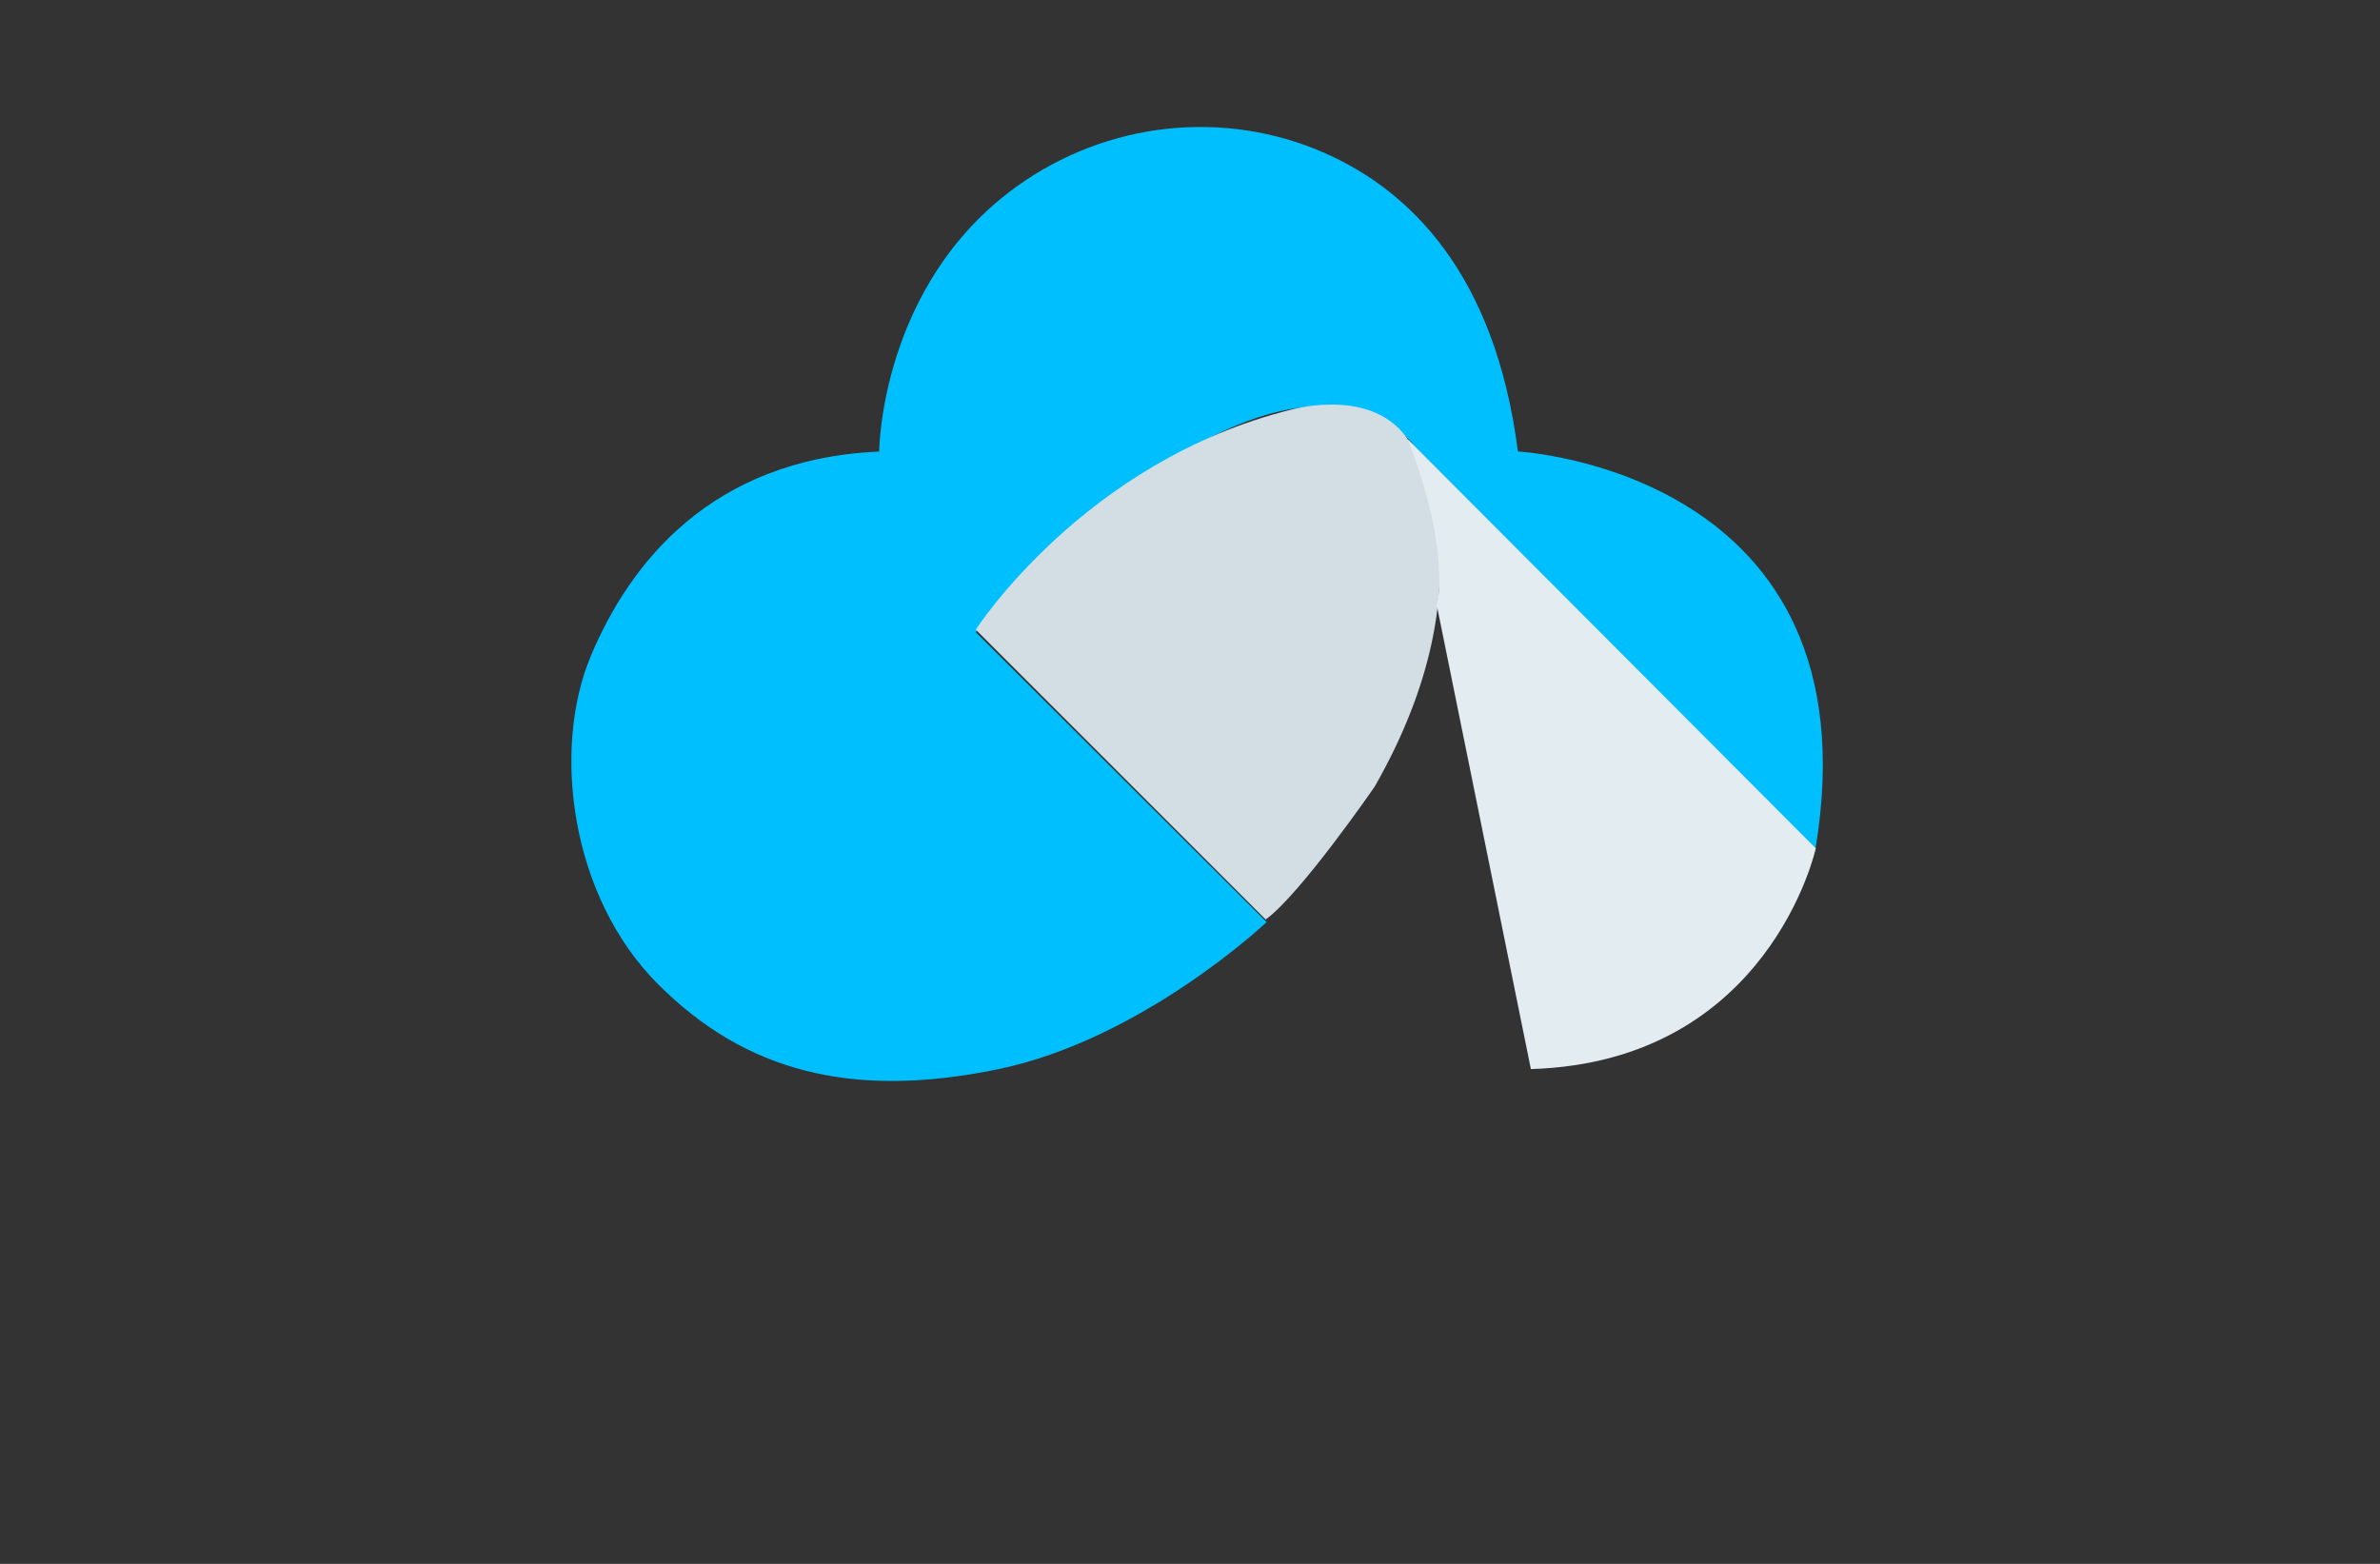 <?xml version="1.0" encoding="utf-8"?>
<!-- Generator: Adobe Illustrator 27.8.1, SVG Export Plug-In . SVG Version: 6.00 Build 0)  -->
<svg version="1.1" id="Layer_1" xmlns="http://www.w3.org/2000/svg" xmlns:xlink="http://www.w3.org/1999/xlink" x="0px" y="0px"
	 viewBox="0 0 350 230" style="enable-background:new 0 0 350 230;" xml:space="preserve">
<rect x="0" y="0" width="350" height="230" fill="#333333" stroke="none"/>
<style type="text/css">
	.st0{fill:#005868;}
	.st1{fill:#FF0087;}
	.st2{fill:#002F44;}
	.st3{fill:#FC9500;}
	.st4{fill:#003144;}
	.st5{fill:#00AAFF;}
	.st6{fill:#00FFE6;}
	.st7{fill:#F46CFF;}
	.st8{fill:#0043FF;}
	.st9{fill:#977D00;}
	.st10{fill-rule:evenodd;clip-rule:evenodd;fill:#5BB200;}
	.st11{fill-rule:evenodd;clip-rule:evenodd;fill:#747C04;}
	.st12{fill:#735500;}
	.st13{fill:#4D0600;}
	.st14{fill-rule:evenodd;clip-rule:evenodd;fill:#FF0074;}
	.st15{fill-rule:evenodd;clip-rule:evenodd;fill:#004972;}
	.st16{fill:#FFDB43;}
	.st17{fill:#34A853;}
	.st18{fill:#4285F4;}
	.st19{fill-rule:evenodd;clip-rule:evenodd;fill:#C2C700;}
	.st20{fill-rule:evenodd;clip-rule:evenodd;fill:#FF0062;}
	.st21{fill-rule:evenodd;clip-rule:evenodd;fill:#C44600;}
	.st22{fill:#02D3BE;}
	.st23{fill:#D3B900;}
	.st24{fill:#0055FF;}
	.st25{fill:#D17315;}
	.st26{fill:#9E580B;}
	.st27{fill:url(#SVGID_1_);}
	.st28{fill:#05ADFC;}
	.st29{fill:#F1F9C2;}
	.st30{fill-rule:evenodd;clip-rule:evenodd;fill:#282000;}
	.st31{fill:#414042;}
	.st32{fill:#002E96;}
	.st33{fill:#231F20;}
	.st34{fill:#FFE01A;}
	.st35{fill:#1C87AE;}
	.st36{fill-rule:evenodd;clip-rule:evenodd;fill:#231F20;}
	.st37{fill-rule:evenodd;clip-rule:evenodd;fill:#AE6219;}
	.st38{fill-rule:evenodd;clip-rule:evenodd;fill:#ED1B2D;}
	.st39{fill-rule:evenodd;clip-rule:evenodd;fill:#FFFFFF;}
	.st40{fill:#2581D1;}
	.st41{fill:#1581B7;}
	.st42{fill:#282828;}
	.st43{fill-rule:evenodd;clip-rule:evenodd;fill:#011F4B;}
	.st44{fill-rule:evenodd;clip-rule:evenodd;fill:#005B96;}
	.st45{fill-rule:evenodd;clip-rule:evenodd;fill:#00BFFF;}
	.st46{fill-rule:evenodd;clip-rule:evenodd;fill:#D3DEE4;}
	.st47{fill-rule:evenodd;clip-rule:evenodd;fill:#E3EDF1;}
	.st48{fill:#00235A;}
	.st49{fill:#003076;}
	.st50{fill:#AE6219;}
	.st51{fill:#00BDFF;}
	.st52{display:none;fill:url(#SVGID_00000096024645005117110350000001427600428202064779_);}
	.st53{fill:none;}
	.st54{fill:#011F4B;}
	.st55{fill:#FFFFFF;}
	.st56{fill-rule:evenodd;clip-rule:evenodd;fill:#F39C12;}
	.st57{fill-rule:evenodd;clip-rule:evenodd;fill:#1297E0;}
	.st58{fill-rule:evenodd;clip-rule:evenodd;fill:#CC7C09;}
	.st59{fill-rule:evenodd;clip-rule:evenodd;fill:#19B5FE;}
	.st60{fill:#EA3560;}
	.st61{fill:#C7E7FF;}
	.st62{fill:#002D4F;}
	.st63{fill:#3382D1;}
</style>
<g>
	<path class="st45" d="M129.29,66.41c0,0,0.11-24.47,20.18-38.95c13.25-9.56,30.59-11.52,45.51-4.88
		c12.09,5.38,24.87,17.39,28.24,43.82c0,0,52.97,2.79,43.77,58.4l-59.02-59.22c0,0-7.88-11.68-28.39-2.02S143.5,92.98,143.5,92.98
		l42.77,42.63c0,0-18.27,17.3-39.63,21.67s-37.01,0.35-49.89-12.55s-15.6-34.52-9.89-48.19S104.57,67.5,129.29,66.41z"/>
	<path class="st46" d="M186.13,135.23L143.5,92.6c0,0,15.91-24.8,46.41-32.36c0,0,13.35-3.82,17.97,5.88c0,0,11.78,18.99-5.74,49.6
		C202.14,115.72,191.22,131.56,186.13,135.23z"/>
	<path class="st47" d="M207.03,64.6l60,60.16c0,0-6.84,31.41-41.9,32.47L211.29,89C211.29,89,213.54,81.43,207.03,64.6z"/>
</g>
</svg>
